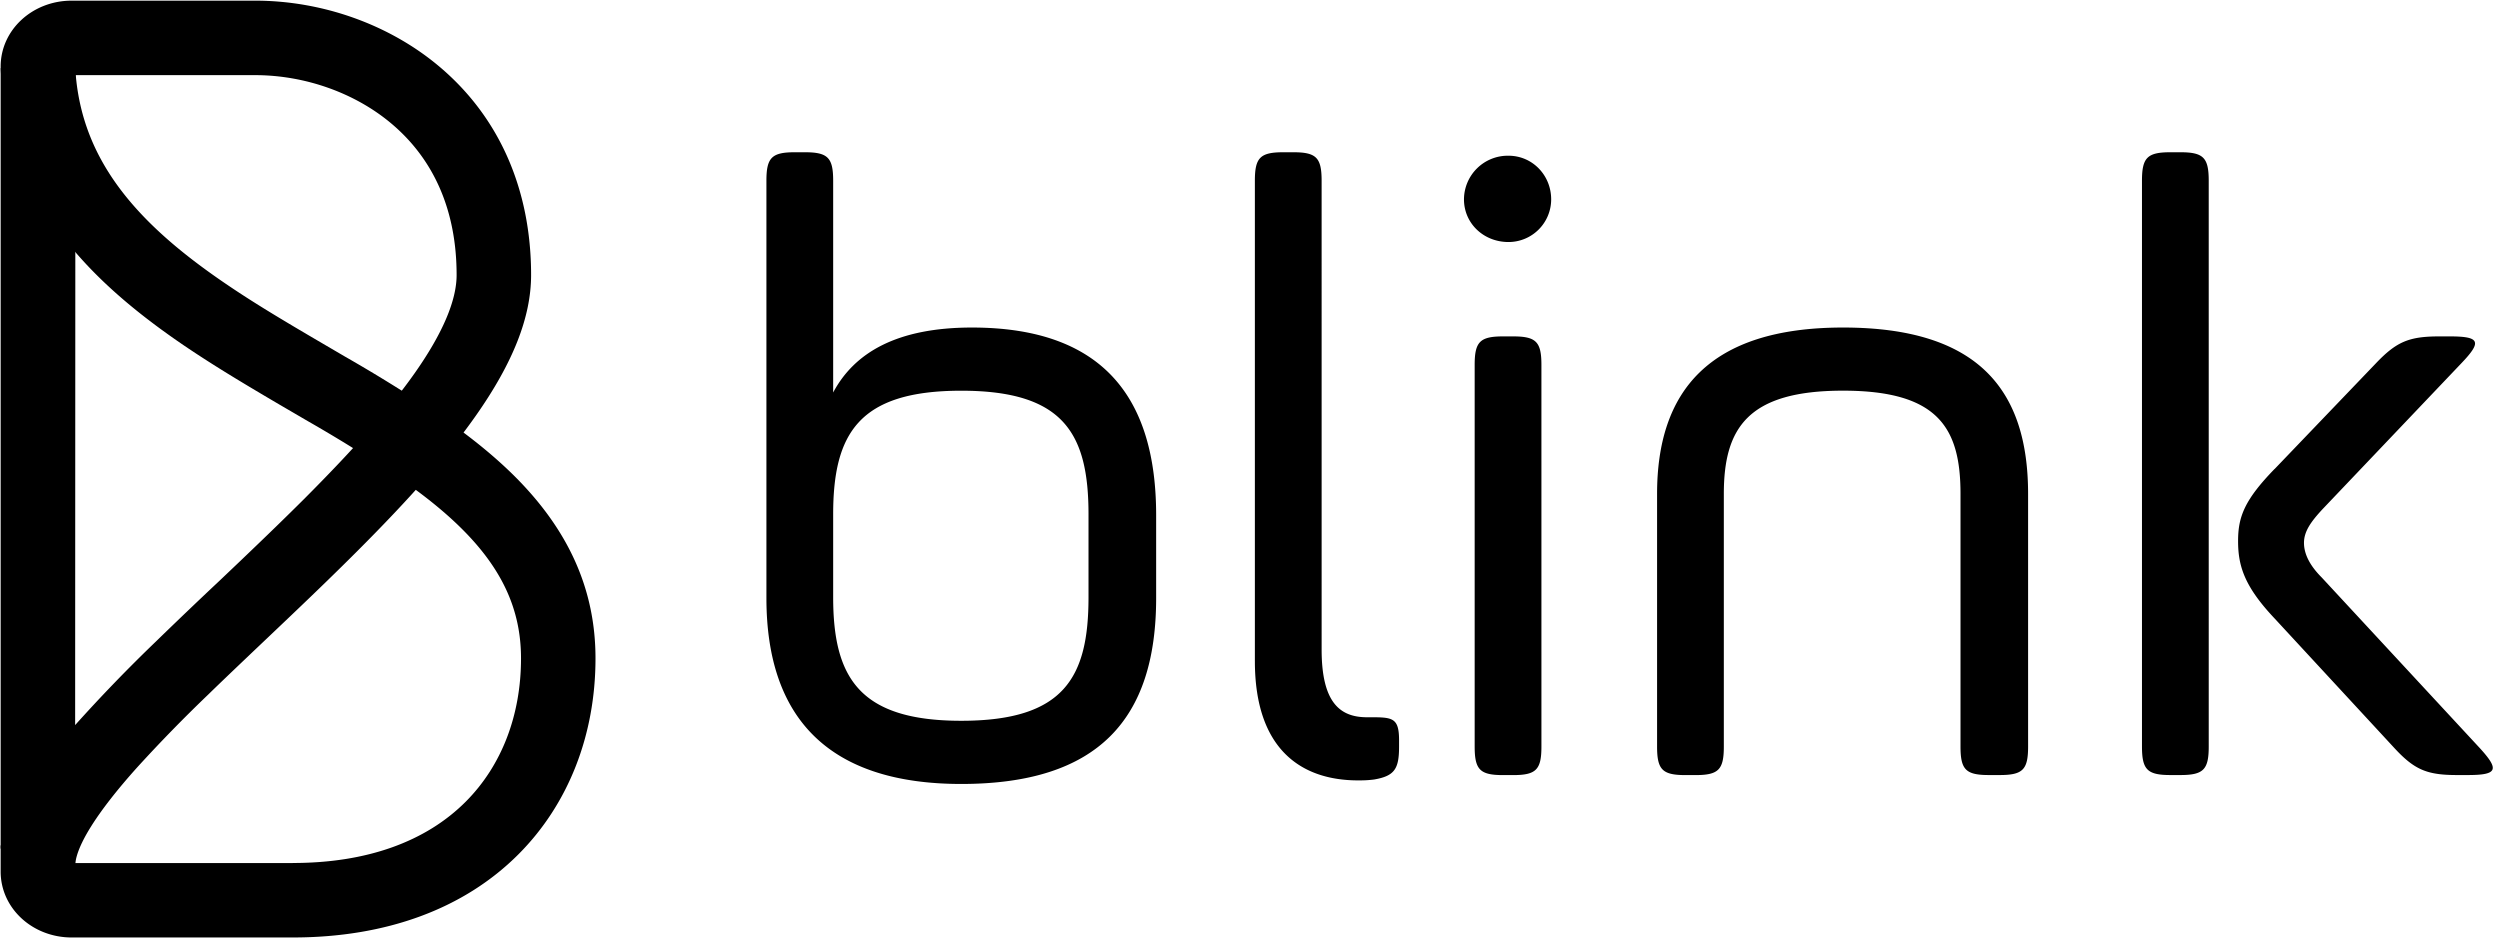 <?xml version="1.0" ?>
<svg xmlns="http://www.w3.org/2000/svg" viewBox="0 0 533 200">
	<path d="M163.4 127.5V38.53c0-4.93 1.14-6.07 6.07-6.07h2.09c4.93 0 6.07 1.14 6.07 6.07v45.15c4.55-8.54 13.66-13.85 29.59-13.85 28.46 0 39.27 15.55 39.27 40.02v17.65c0 25.8-12.33 39.64-41.55 39.64-28.07 0-41.54-13.84-41.54-39.64zm68.67-.2v-17.64c0-17.26-5.31-26.36-27.13-26.36-21.81 0-27.31 9.1-27.31 26.36v17.65c0 17.07 5.5 26.36 27.31 26.36 22 0 27.13-9.3 27.13-26.36zm35.47 13.66c0 18.78 9.87 25.42 22.01 25.42.95 0 1.9 0 3.41-.19 4.37-.75 5.32-2.27 5.32-7.01v-1.33c0-4.74-1.33-4.93-5.88-4.93h-.95c-5.7 0-9.68-3.04-9.68-14.42V38.53c0-4.93-1.14-6.07-6.07-6.07h-2.08c-4.94 0-6.08 1.14-6.08 6.07v102.43zm46.86 18.22c0 4.93 1.14 6.07 6.07 6.07h2.09c4.93 0 6.07-1.14 6.07-6.07V77.79c0-4.93-1.14-6.07-6.07-6.07h-2.09c-4.93 0-6.07 1.14-6.07 6.07v81.39zM312.12 42.5c0 5.12 4.18 9.1 9.49 9.1a9.1 9.1 0 0 0 9.1-9.1c0-5.12-3.98-9.3-9.1-9.3a9.35 9.35 0 0 0-9.49 9.3zm55.4 62.8c0-14.05 5.12-22.01 25.42-22.01s25.04 7.96 25.04 22v53.88c0 4.93 1.13 6.07 6.07 6.07h2.27c4.94 0 6.07-1.14 6.07-6.07V105.3c0-22-10.43-35.47-39.45-35.47-28.65 0-39.65 13.66-39.65 35.47v53.88c0 4.93 1.14 6.07 6.07 6.07h2.09c4.93 0 6.07-1.14 6.07-6.07V105.3zm89.15 53.87c0 4.93 1.14 6.07 6.08 6.07h2.08c4.93 0 6.07-1.14 6.07-6.07V38.53c0-4.93-1.14-6.07-6.07-6.07h-2.08c-4.94 0-6.08 1.14-6.08 6.07v120.65zm28.27-59.19c-6.45 6.64-7.78 10.24-7.78 15.37 0 5.3 1.33 9.67 7.78 16.5l25.42 27.5c4.36 4.75 7.02 5.89 13.47 5.89h2.27c6.45 0 6.83-1.14 2.47-5.88L495 123.13c-2.46-2.46-3.79-4.93-3.79-7.4 0-2.46 1.52-4.55 3.98-7.2l29.6-31.11c4.36-4.56 3.98-5.7-2.47-5.7h-2.28c-6.45 0-9.1 1.14-13.46 5.7l-21.63 22.57zM54.38.14c14.33 0 28.58 5.07 39.2 13.98 12.83 10.76 19.65 26.21 19.65 44.52 0 8.97-3.86 18.71-11.77 29.97-5.87 8.36-13.85 17.46-25.43 29.03-3.86 3.86-8.01 7.9-13.87 13.48a4619.85 4619.85 0 0 1-8.77 8.33l-.3.29c-3.68 3.5-6.3 6-8.72 8.36a319.63 319.63 0 0 0-15.2 15.59c-8.7 9.71-13.15 17-13.15 21.04v3.48l-15.88-7.3V14.2C.14 6.35 6.94.14 15.28.14h39.1zm-38.3 16.5v6.82l-.02 27.3-.04 103.83a334.11 334.11 0 0 1 17.28-17.88 1109.97 1109.97 0 0 1 13.62-13.01l4.29-4.08c5.76-5.5 9.83-9.45 13.6-13.21C75.7 95.5 83.18 87 88.46 79.49c5.95-8.47 8.89-15.47 8.89-20.85 0-13.65-4.77-24.64-13.97-32.35-7.75-6.5-18.39-10.27-29-10.27h-38.3v.62z"/>
	<path d="M62.42 183.99c15.75 0 28.37-4.52 36.92-13.12 7.6-7.64 11.74-18.35 11.74-30.5 0-10.35-4.01-19.12-12.76-27.77-3.81-3.77-8.56-7.56-14.64-11.67A317.56 317.56 0 0 0 65.6 89.77a4690.84 4690.84 0 0 0-6.1-3.56c-9.54-5.6-14.92-8.93-20.3-12.57-7.5-5.11-13.52-9.96-18.58-15C7.6 45.68.9 31.28.15 14.55l15.7-4.19.16 3.48c.57 12.69 5.6 23.38 15.81 33.55 4.33 4.31 9.62 8.56 16.31 13.11 5.04 3.43 10.18 6.6 19.4 12a5038.95 5038.95 0 0 0 6.1 3.57 331 331 0 0 1 18.94 11.7c6.9 4.67 12.37 9.05 16.92 13.54 11.74 11.62 17.47 24.37 17.47 39.06 0 16.32-5.76 31.04-16.36 41.7-11.62 11.68-28.24 17.8-48.18 17.8H15.28c-8.34 0-15.14-6.21-15.14-14.05v-5.58h15.88V184h46.4z"/>
</svg>